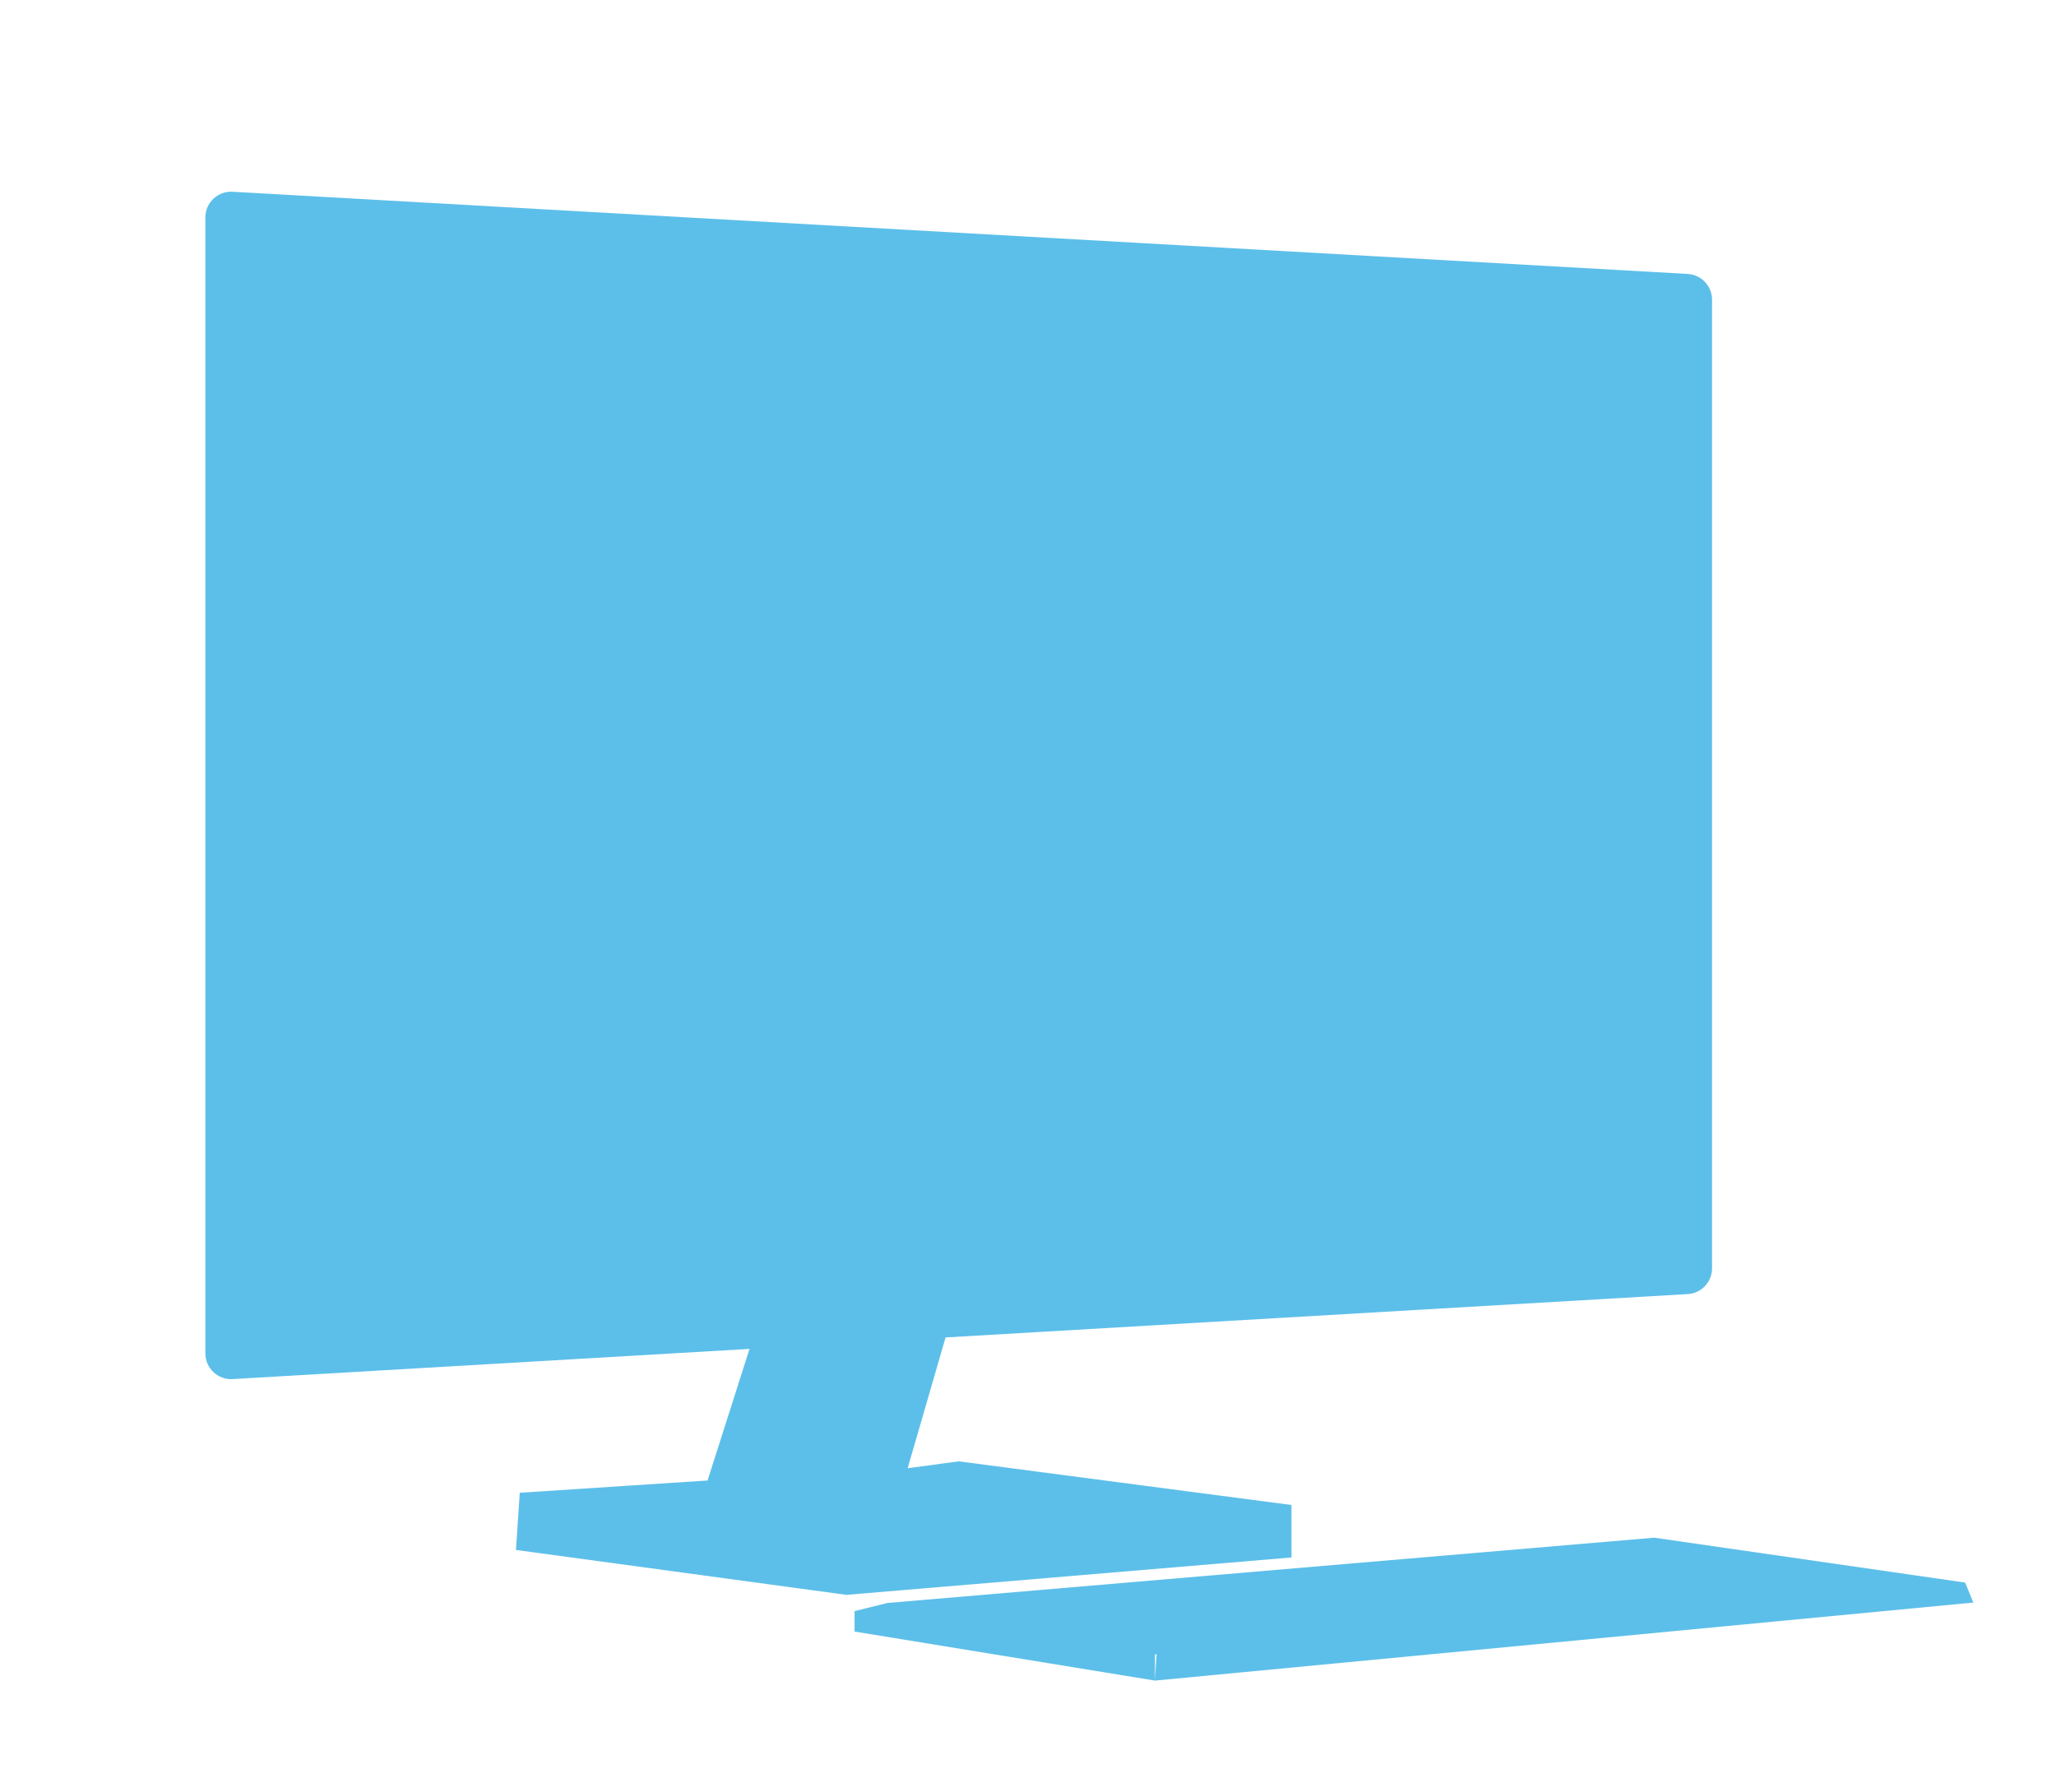 <?xml version="1.0" encoding="UTF-8"?>
<svg id="Layer_2" data-name="Layer 2" xmlns="http://www.w3.org/2000/svg" viewBox="0 0 429 374">
  <defs>
    <style>
      .cls-1 {
        fill: none;
      }

      .cls-1, .cls-2 {
        stroke-width: 0px;
      }

      .cls-3 {
        opacity: .76;
      }

      .cls-2 {
        fill: #29abe2;
      }
    </style>
  </defs>
  <g id="Layer_1-2" data-name="Layer 1">
    <rect class="cls-1" width="429" height="374"/>
    <g class="cls-3">
      <path class="cls-2" d="M48.52,40.01l303.63,17.15c2.85.16,5.08,2.52,5.08,5.37v202.12c0,2.85-2.22,5.21-5.07,5.37l-154.86,9.05-7.91,27.29,10.65-1.44,69.44,9.11v10.95l-92.87,7.8-68.95-9.37.79-11.93,39.19-2.56,8.75-27.46-107.85,6.3c-3.09.18-5.69-2.28-5.69-5.37V45.38c0-3.09,2.6-5.55,5.68-5.37Z"/>
      <polygon class="cls-2" points="345.16 320.85 410.05 330.22 411.75 334.39 241 350.67 241.33 345.18 241 345.2 241 346.73 241 350.67 178.31 340.44 178.31 336.18 185.12 334.48 345.16 320.85"/>
    </g>
  </g>
</svg>